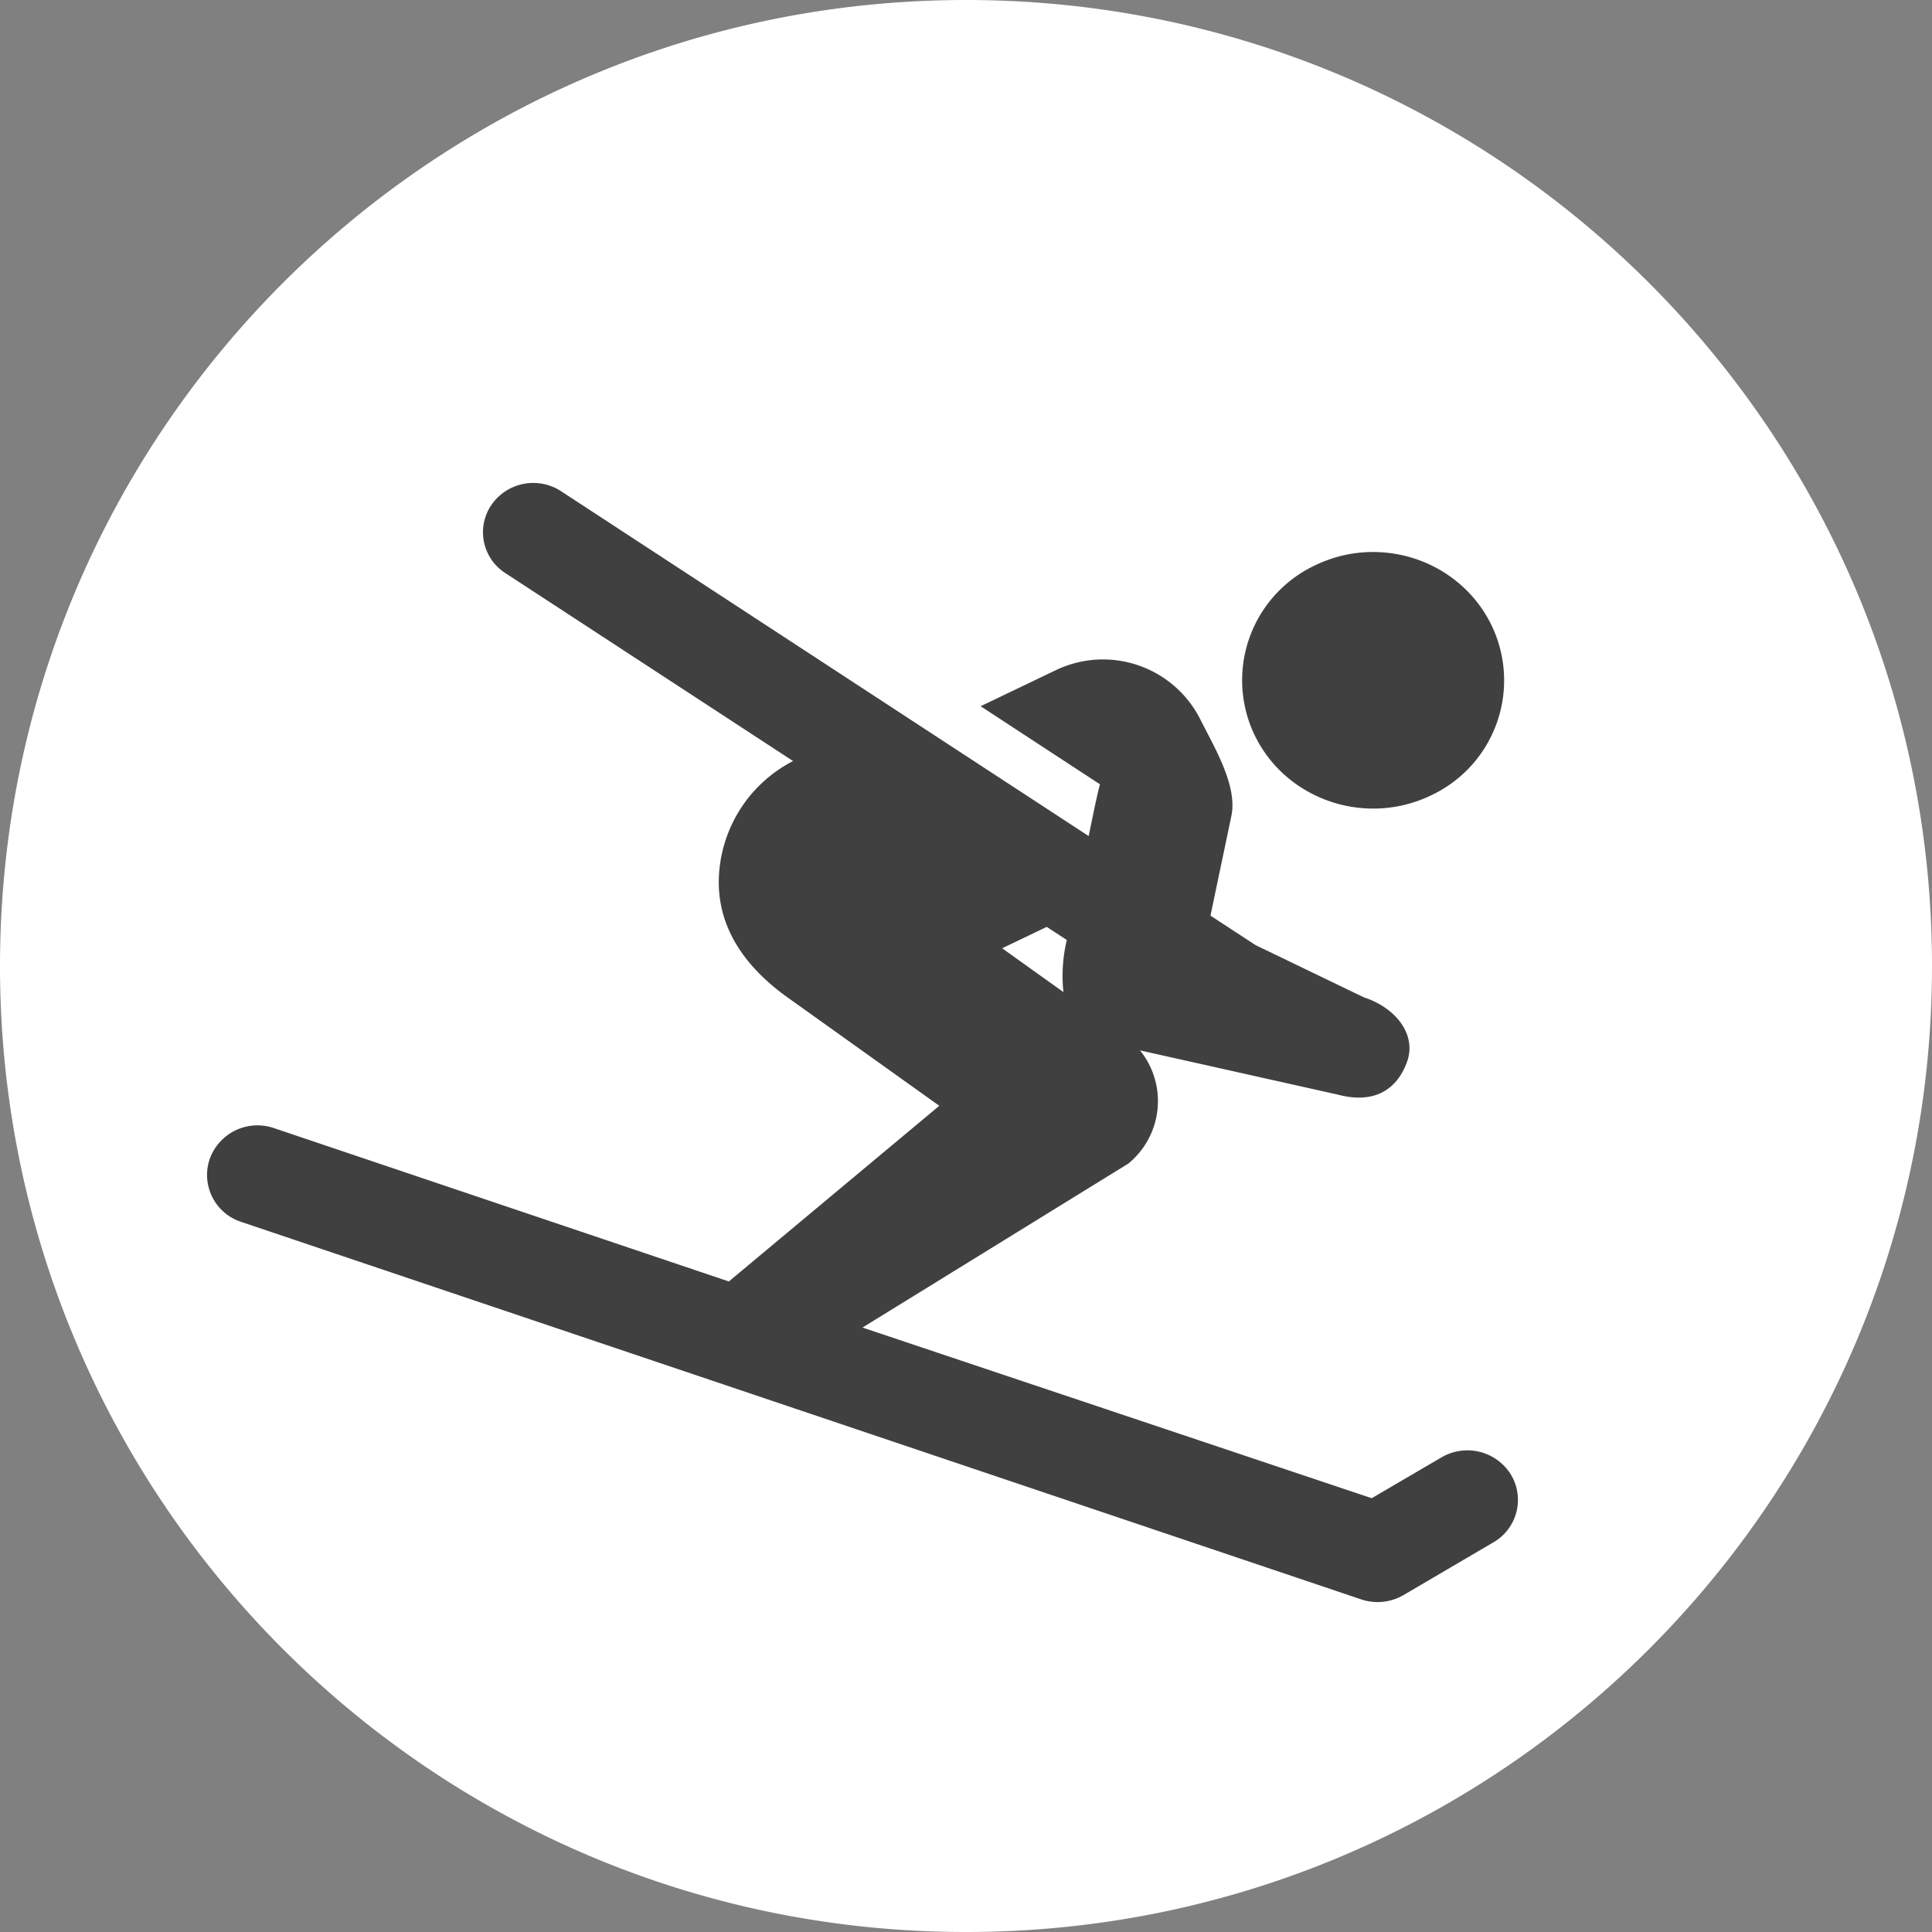 <svg width="28" height="28" viewBox="0 0 28 28" xmlns="http://www.w3.org/2000/svg"><rect x="0" y="0" width="28" height="28" fill="#808080" stroke="none"/><title>B41D63AE-407B-497A-9FC0-08164BA6A868</title><g fill="none" fill-rule="evenodd"><circle fill="#000" opacity=".5" cx="14" cy="14" r="13"/><path d="M15.17 13.433l.291.19a2.23 2.23 0 0 0-.049.755l-.888-.635.632-.303.014-.007zm-3.678-2.403c-.58.302-.949.844-1.048 1.438-.127.758.197 1.418.929 1.958l2.24 1.6-3.05 2.546-6.591-2.222a.735.735 0 0 0-.932.445.715.715 0 0 0 .454.913l16.232 5.471a.746.746 0 0 0 .615-.062l1.302-.764a.71.71 0 0 0 .253-.984.742.742 0 0 0-1.006-.247l-1.01.591-7.38-2.473 3.852-2.376a1.17 1.17 0 0 0 .17-1.641l2.862.64c.528.141.856-.066 1.005-.466.15-.4-.16-.792-.621-.942l-1.572-.758-.653-.427.303-1.445c.093-.44-.253-1.004-.455-1.409a1.58 1.58 0 0 0-2.094-.701l-1.085.52 1.73 1.132c-.04.134-.133.6-.164.75L8.133 7.12a.737.737 0 0 0-1.01.196.703.703 0 0 0 .2.989l4.17 2.724zM14 28C6.268 28 0 21.732 0 14S6.268 0 14 0s14 6.268 14 14-6.268 14-14 14zm6.736-16.471a1.84 1.84 0 0 0 .87-2.488c-.462-.922-1.6-1.303-2.542-.85a1.84 1.84 0 0 0-.87 2.486c.462.922 1.6 1.303 2.542.852z" fill="#FFF"/></g></svg>